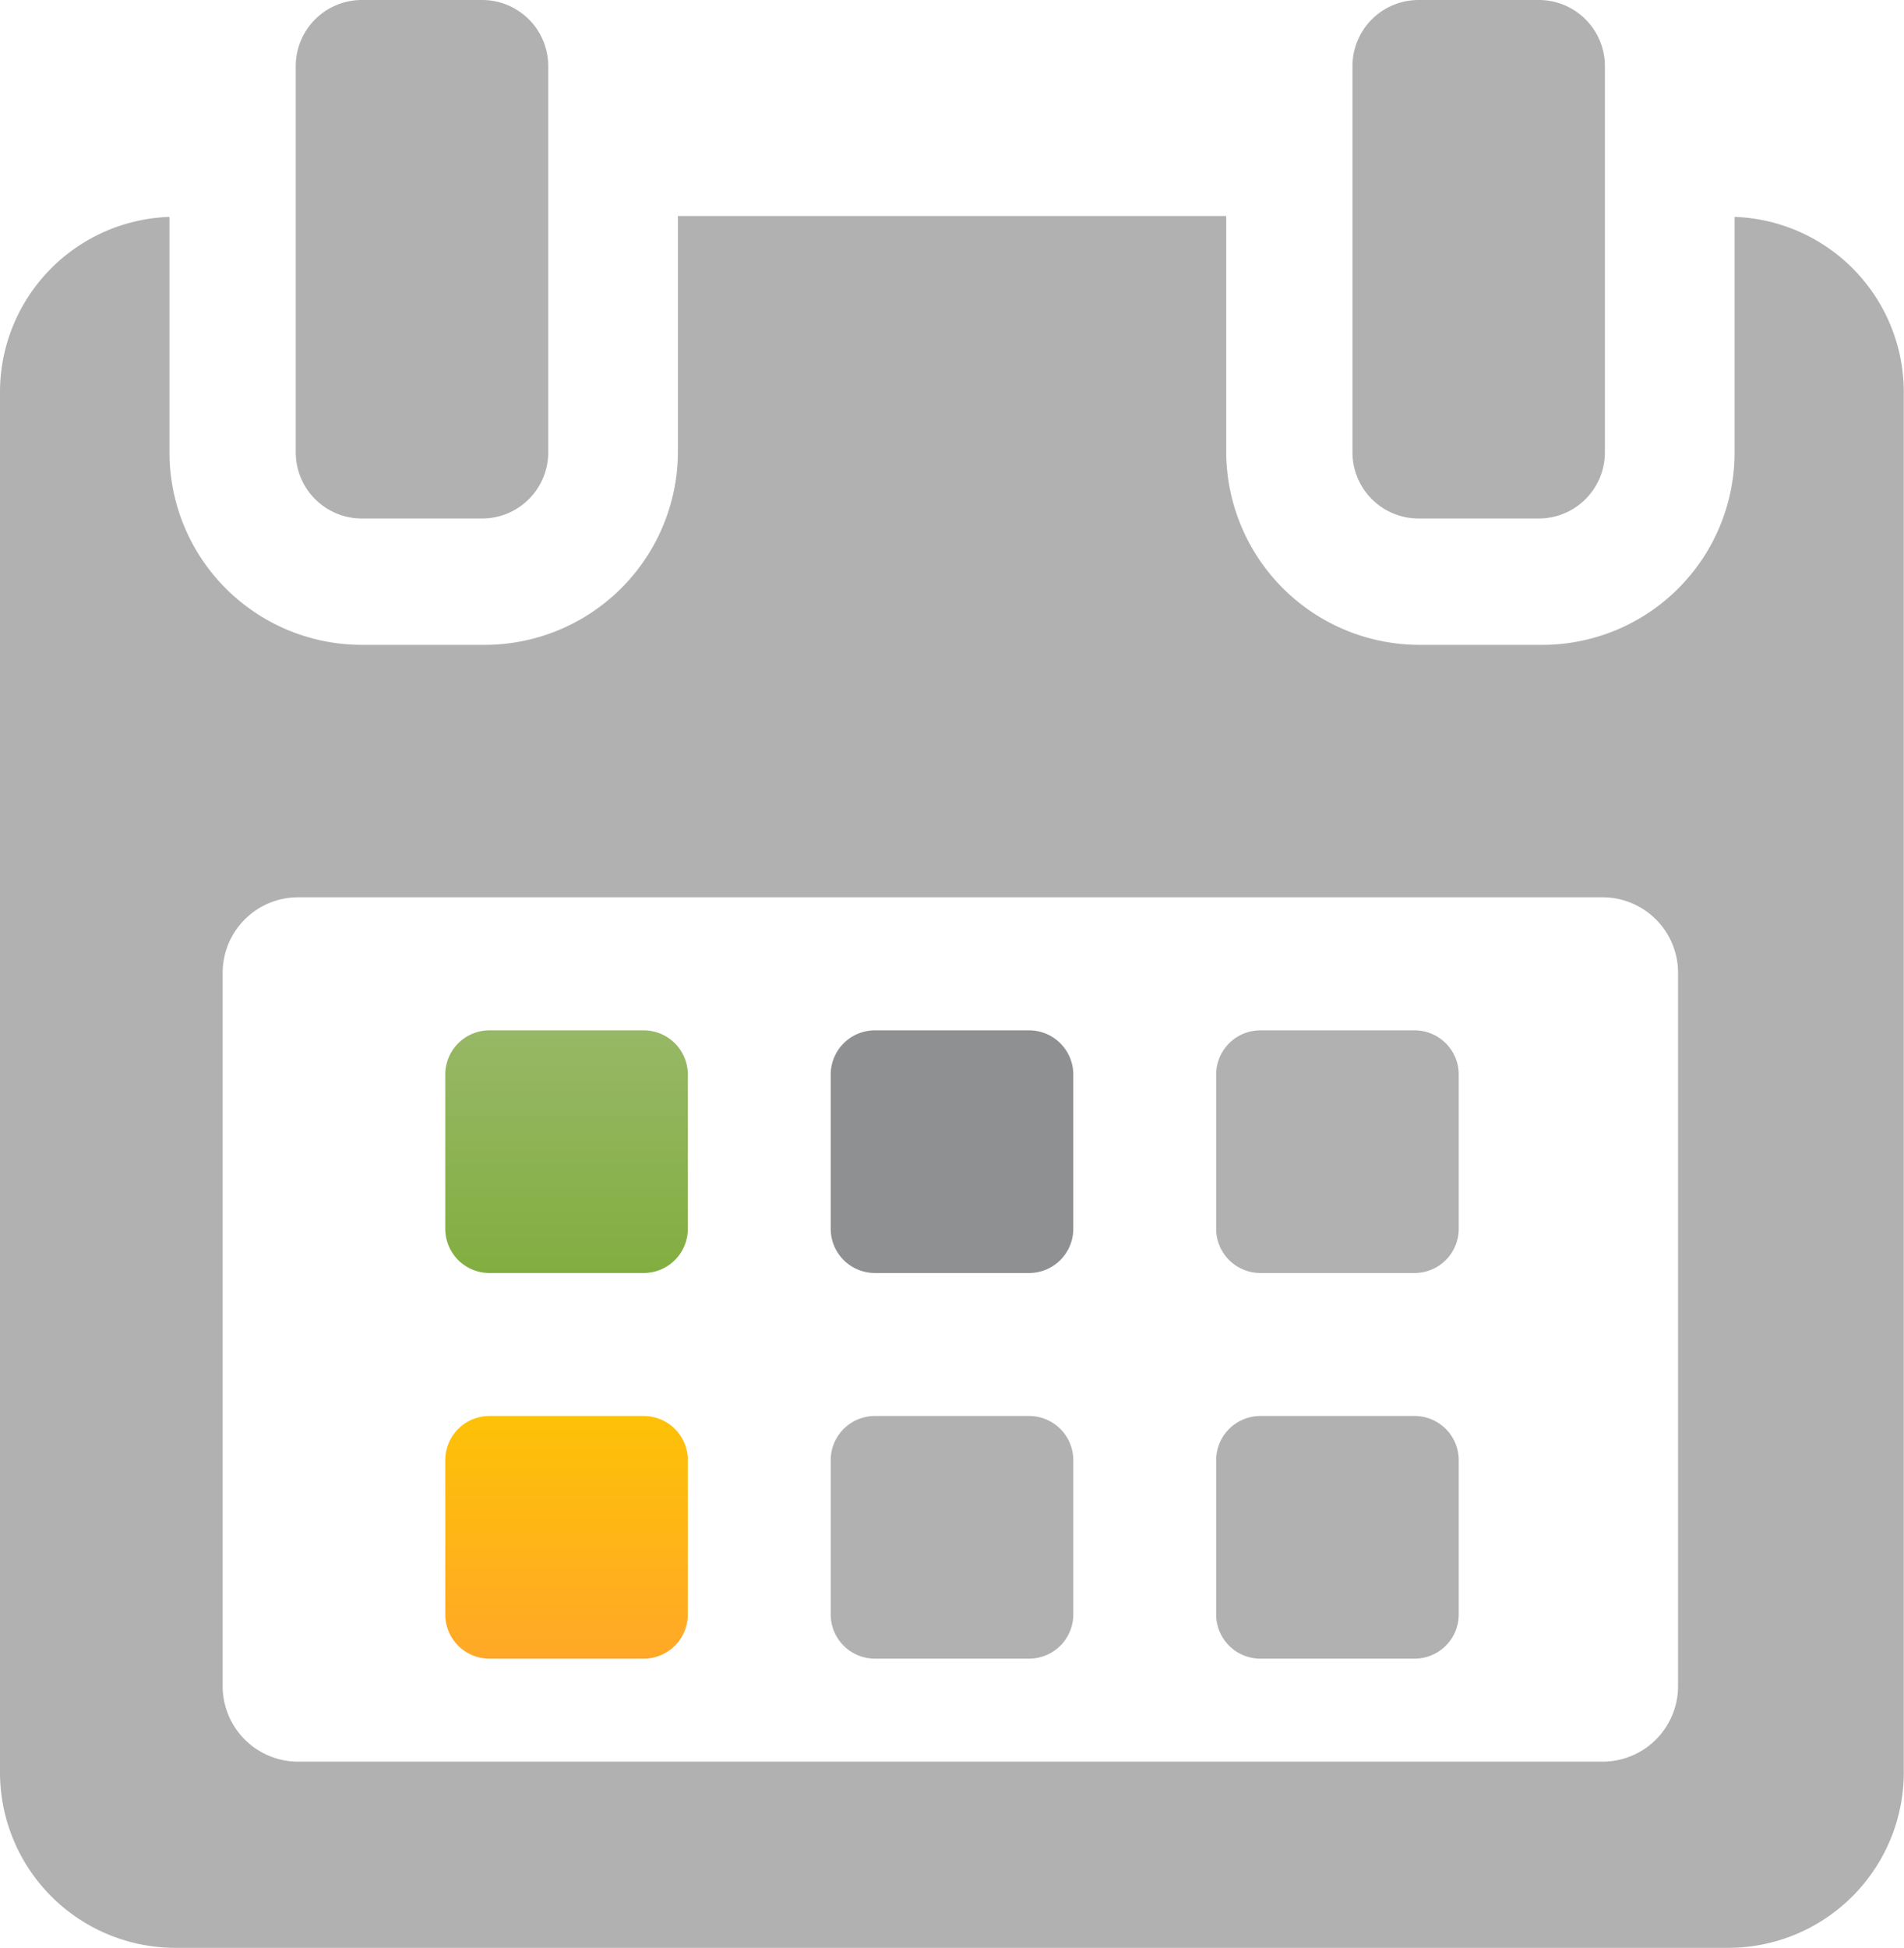 <svg id="Group_7273" data-name="Group 7273" xmlns="http://www.w3.org/2000/svg" xmlns:xlink="http://www.w3.org/1999/xlink" width="28.398" height="29.043" viewBox="0 0 28.398 29.043">
  <defs>
    <linearGradient id="linear-gradient" x1="0.5" x2="0.5" y2="1" gradientUnits="objectBoundingBox">
      <stop offset="0" stop-color="#97b866"/>
      <stop offset="1" stop-color="#82ae40"/>
    </linearGradient>
    <linearGradient id="linear-gradient-2" x1="0.5" x2="0.5" y2="1" gradientUnits="objectBoundingBox">
      <stop offset="0" stop-color="#fec107"/>
      <stop offset="1" stop-color="#ffa827"/>
    </linearGradient>
  </defs>
  <path id="Path_1833" data-name="Path 1833" d="M120.653,258.9a.659.659,0,0,0-.659-.659h-2.3a.659.659,0,0,0-.659.659v2.3a.659.659,0,0,0,.659.659h2.3a.659.659,0,0,0,.659-.659v-2.3Z" transform="translate(-110.394 -242.878)" fill="url(#linear-gradient)"/>
  <path id="Path_1834" data-name="Path 1834" d="M217.288,258.9a.659.659,0,0,0-.659-.659h-2.3a.659.659,0,0,0-.659.659v2.3a.659.659,0,0,0,.659.659h2.3a.659.659,0,0,0,.659-.659Z" transform="translate(-201.28 -242.878)" fill="#8f9091"/>
  <path id="Path_1835" data-name="Path 1835" d="M313.916,258.9a.659.659,0,0,0-.659-.659h-2.3a.659.659,0,0,0-.659.659v2.3a.659.659,0,0,0,.659.659h2.3a.659.659,0,0,0,.659-.659Z" transform="translate(-292.159 -242.878)" fill="#b1b1b1"/>
  <path id="Path_1836" data-name="Path 1836" d="M120.653,355.534a.659.659,0,0,0-.659-.659h-2.3a.659.659,0,0,0-.659.659v2.3a.659.659,0,0,0,.659.659h2.3a.659.659,0,0,0,.659-.659v-2.3Z" transform="translate(-110.394 -333.762)" fill="url(#linear-gradient-2)"/>
  <path id="Path_1837" data-name="Path 1837" d="M217.288,355.534a.659.659,0,0,0-.659-.659h-2.3a.659.659,0,0,0-.659.659v2.3a.659.659,0,0,0,.659.659h2.3a.659.659,0,0,0,.659-.659Z" transform="translate(-201.28 -333.762)" fill="#b1b1b1"/>
  <path id="Path_1838" data-name="Path 1838" d="M313.916,355.534a.659.659,0,0,0-.659-.659h-2.3a.659.659,0,0,0-.659.659v2.3a.659.659,0,0,0,.659.659h2.3a.659.659,0,0,0,.659-.659v-2.3Z" transform="translate(-292.159 -333.762)" fill="#b1b1b1"/>
  <path id="Path_1839" data-name="Path 1839" d="M31.282,54.155v3.513a2.869,2.869,0,0,1-2.876,2.868H26.592A2.884,2.884,0,0,1,23.7,57.668V54.142H15.522v3.526a2.884,2.884,0,0,1-2.893,2.868H10.815a2.869,2.869,0,0,1-2.876-2.868V54.155a2.615,2.615,0,0,0-2.528,2.6V77.345a2.616,2.616,0,0,0,2.6,2.619H31.206a2.619,2.619,0,0,0,2.6-2.619V56.756A2.615,2.615,0,0,0,31.282,54.155Zm-.843,21.908a1.126,1.126,0,0,1-1.125,1.125H9.857a1.126,1.126,0,0,1-1.125-1.125V65.428A1.126,1.126,0,0,1,9.857,64.3H29.314a1.126,1.126,0,0,1,1.125,1.126V76.062Z" transform="translate(-5.411 -50.921)" fill="#b1b1b1"/>
  <path id="Path_1840" data-name="Path 1840" d="M80.536,7.731h1.794a.986.986,0,0,0,.986-.986V.986A.986.986,0,0,0,82.331,0H80.536a.986.986,0,0,0-.986.986V6.745A.986.986,0,0,0,80.536,7.731Z" transform="translate(-75.139 0)" fill="#b1b1b1"/>
  <path id="Path_1841" data-name="Path 1841" d="M345.444,7.731h1.794a.986.986,0,0,0,.986-.986V.986A.986.986,0,0,0,347.239,0h-1.794a.986.986,0,0,0-.986.986V6.745A.986.986,0,0,0,345.444,7.731Z" transform="translate(-324.287 0)" fill="#b1b1b1"/>
</svg>
